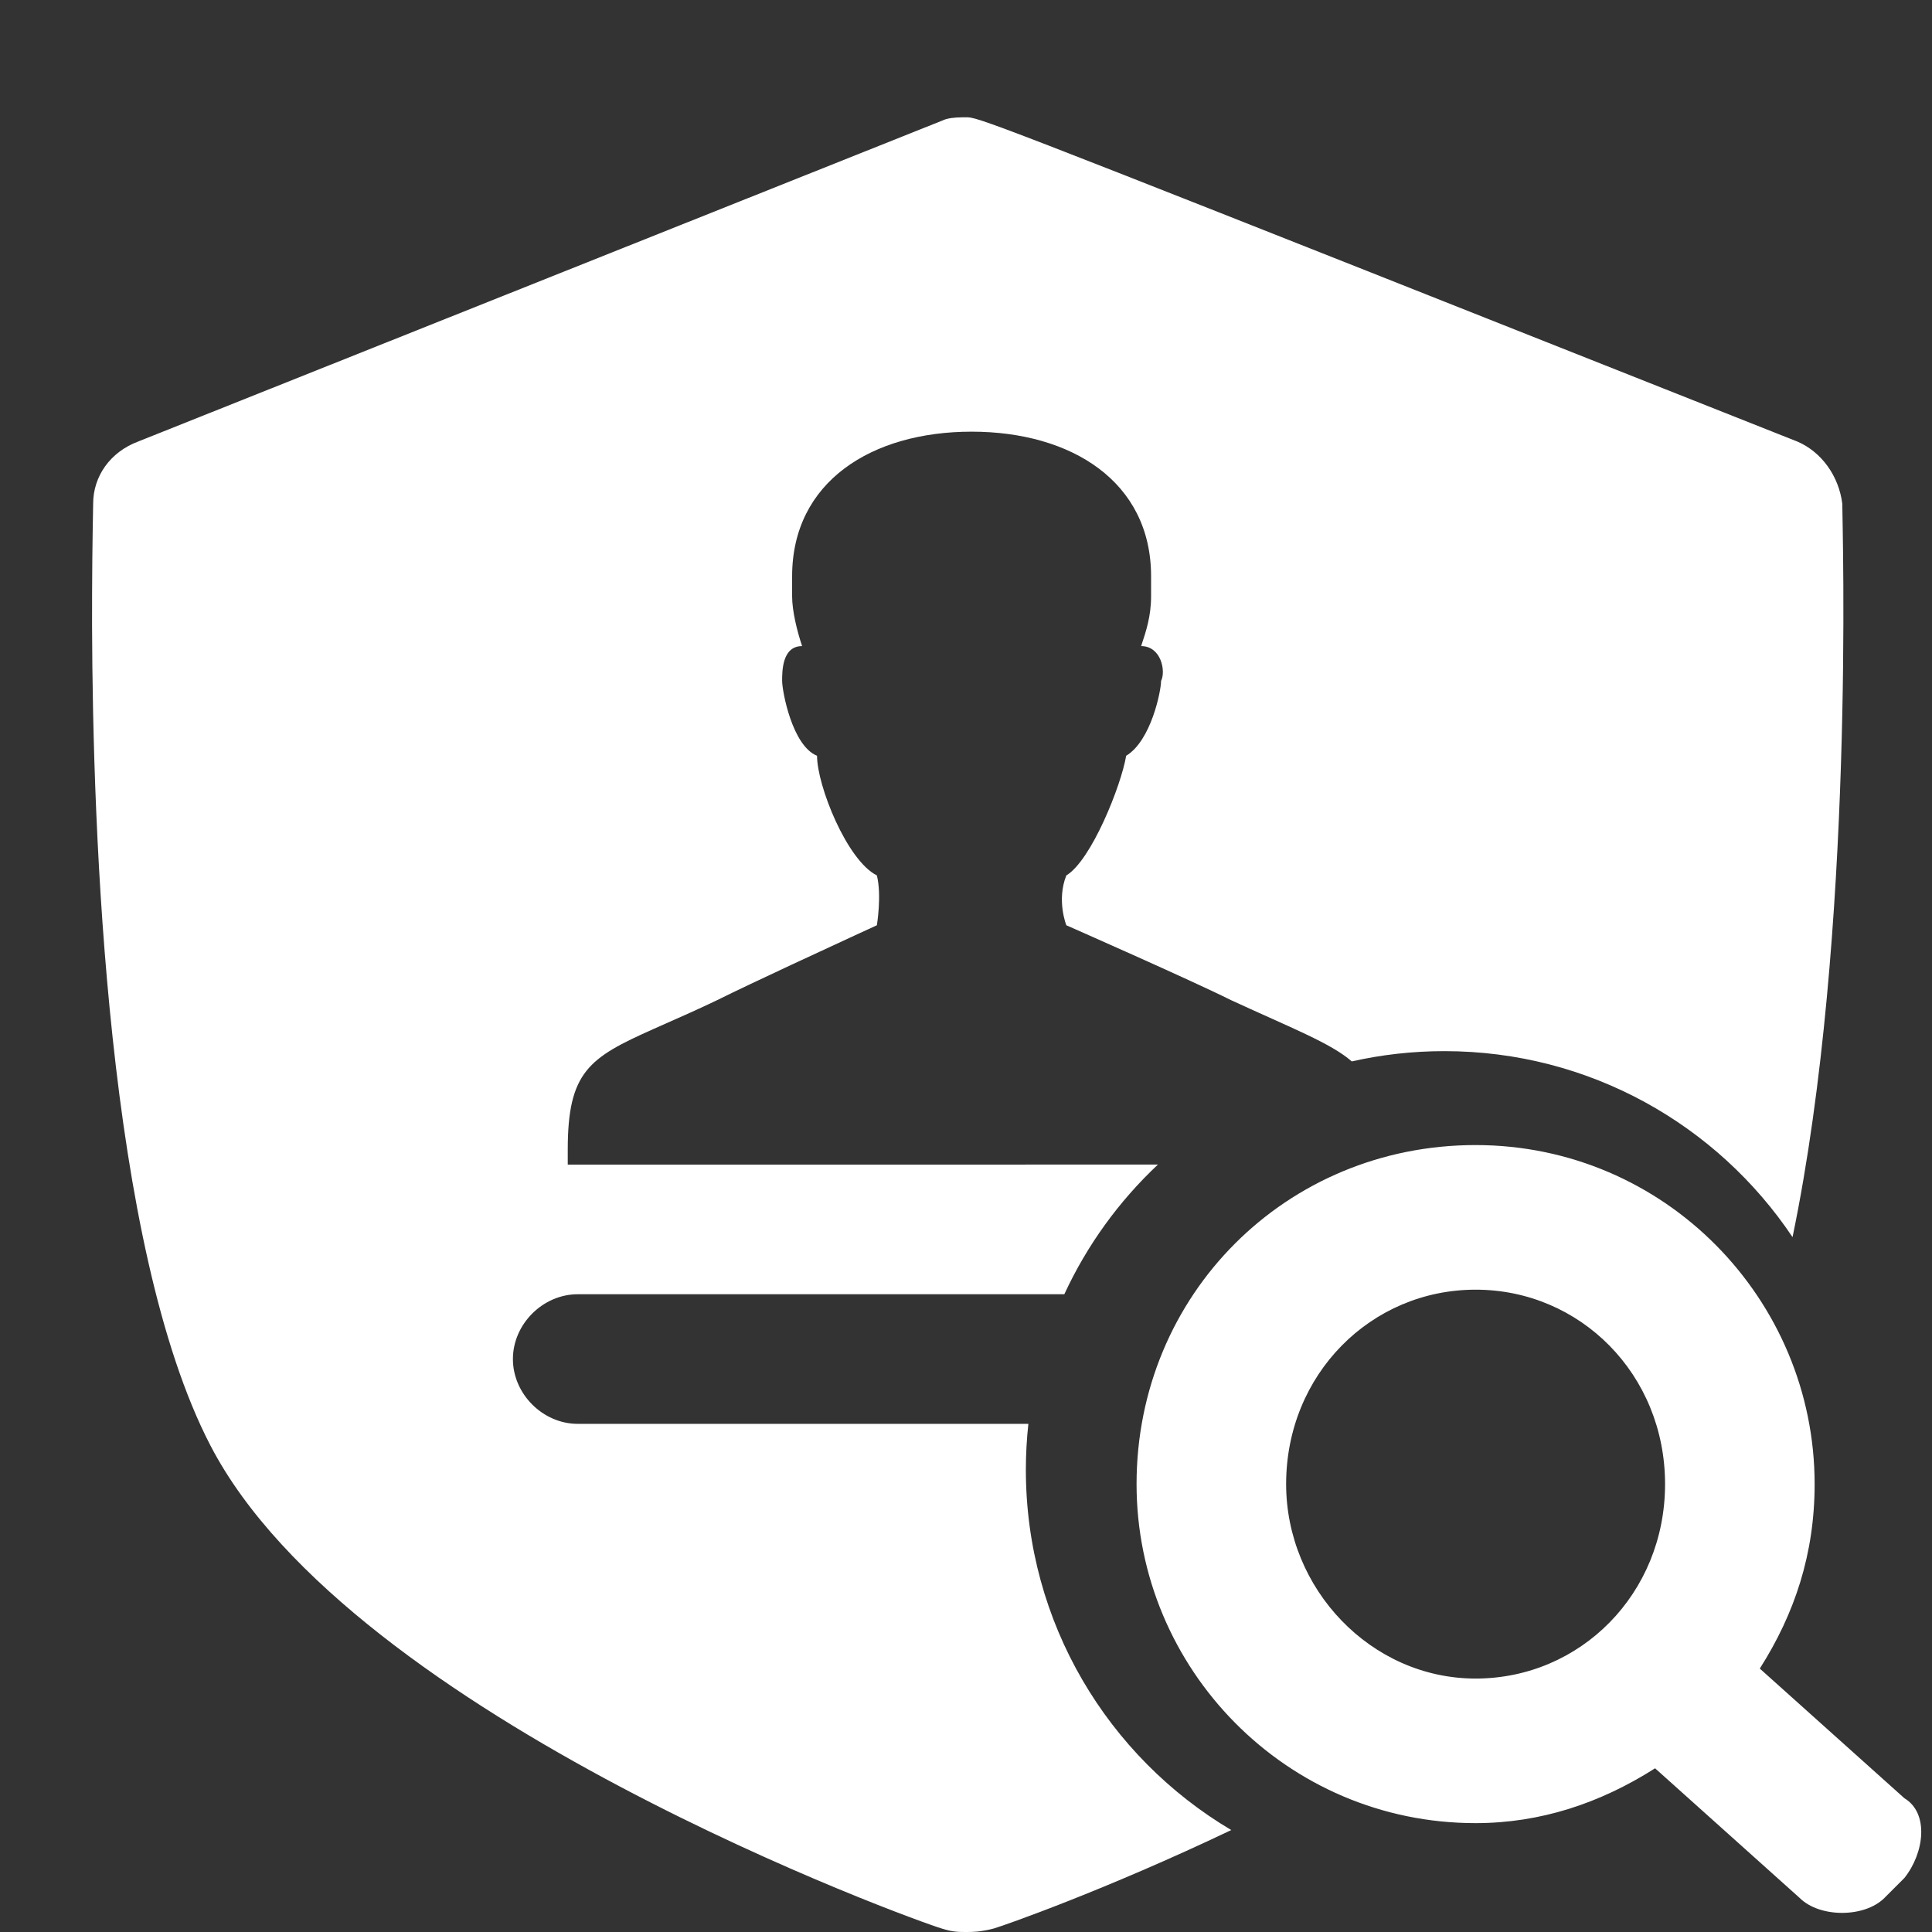 <?xml version="1.0" encoding="UTF-8"?>
<svg width="60px" height="60px" viewBox="0 0 60 60" version="1.1" xmlns="http://www.w3.org/2000/svg" xmlns:xlink="http://www.w3.org/1999/xlink">
    <rect x="0" y="0" width="60" height="60" fill="#333333" stroke="none"/>
    <title>耕林保基金账户信息查询</title>
    <g id="pad" stroke="none" stroke-width="1" fill="none" fill-rule="evenodd">
        <g id="耕林保基金账户信息查询" fill="#FFFFFF" fill-rule="nonzero">
            <rect id="矩形" opacity="0" x="0" y="0" width="60" height="60"></rect>
            <path d="M30.124,3.65 L30.16,3.656 C30.736,3.765 33.222,4.751 55.821,13.714 C56.571,14.036 57.107,14.786 57.214,15.643 C57.214,16.32 57.616,29.042 55.669,38.42 C53.337,34.937 49.366,32.644 44.859,32.644 C43.87,32.644 42.907,32.754 41.981,32.963 C41.331,32.396 40.122,31.933 38.226,31.058 C36.987,30.439 33.116,28.735 33.116,28.735 C33.116,28.735 32.806,27.961 33.116,27.187 C33.89,26.723 34.819,24.4 34.974,23.471 C35.748,23.006 36.058,21.458 36.058,21.148 C36.213,20.839 36.058,20.065 35.439,20.065 C35.594,19.6 35.748,19.135 35.748,18.516 L35.748,18.516 L35.748,17.897 C35.748,14.955 33.271,13.406 30.174,13.406 C27.077,13.406 24.6,14.955 24.6,17.897 L24.6,17.897 L24.6,18.516 C24.6,18.981 24.755,19.6 24.91,20.065 C24.29,20.065 24.29,20.839 24.29,21.148 C24.29,21.458 24.6,23.161 25.374,23.471 C25.374,24.4 26.303,26.723 27.232,27.187 C27.387,27.806 27.232,28.735 27.232,28.735 C27.232,28.735 26.183,29.216 25.015,29.76 L24.598,29.953 C23.693,30.376 22.781,30.806 22.277,31.058 C21.669,31.349 21.134,31.585 20.663,31.793 L20.276,31.965 C18.293,32.85 17.632,33.286 17.632,35.703 L17.632,35.703 L17.632,36.168 L35.96,36.167 C34.751,37.303 33.759,38.668 33.054,40.193 L17.942,40.194 C16.858,40.194 15.929,41.123 15.929,42.206 C15.929,43.29 16.858,44.219 17.942,44.219 L17.942,44.219 L31.937,44.219 C31.886,44.687 31.859,45.162 31.859,45.644 C31.859,50.405 34.419,54.569 38.238,56.834 C34.323,58.7 31.166,59.805 30.857,59.893 C30.429,60 30.214,60 30,60 C29.786,60 29.571,60 29.25,59.893 C28.5,59.679 10.929,53.357 6.536,44.893 C3.321,38.705 2.879,25.828 2.859,19.415 L2.86,18.408 C2.865,16.837 2.893,15.821 2.893,15.643 C2.893,14.786 3.429,14.036 4.286,13.714 L29.25,3.75 C29.421,3.664 29.661,3.647 29.86,3.644 L30.064,3.644 C30.082,3.645 30.102,3.647 30.124,3.65 Z M45.826,35.561 C51.71,35.561 56.355,40.361 56.355,46.09 C56.355,48.258 55.735,50.116 54.652,51.819 L59.142,55.845 C59.916,56.31 59.761,57.548 59.142,58.323 L58.523,58.942 C57.903,59.561 56.51,59.561 55.89,58.942 L51.4,54.916 C49.697,56 47.839,56.619 45.826,56.619 C39.942,56.619 35.297,51.819 35.297,46.09 C35.297,40.206 39.942,35.561 45.826,35.561 Z M45.826,40.052 C42.574,40.052 39.942,42.684 39.942,46.09 C39.942,49.342 42.574,52.129 45.826,52.129 C49.077,52.129 51.71,49.497 51.71,46.09 C51.71,42.684 49.077,40.052 45.826,40.052 Z" id="形状"></path>
        </g>
    </g>
</svg>